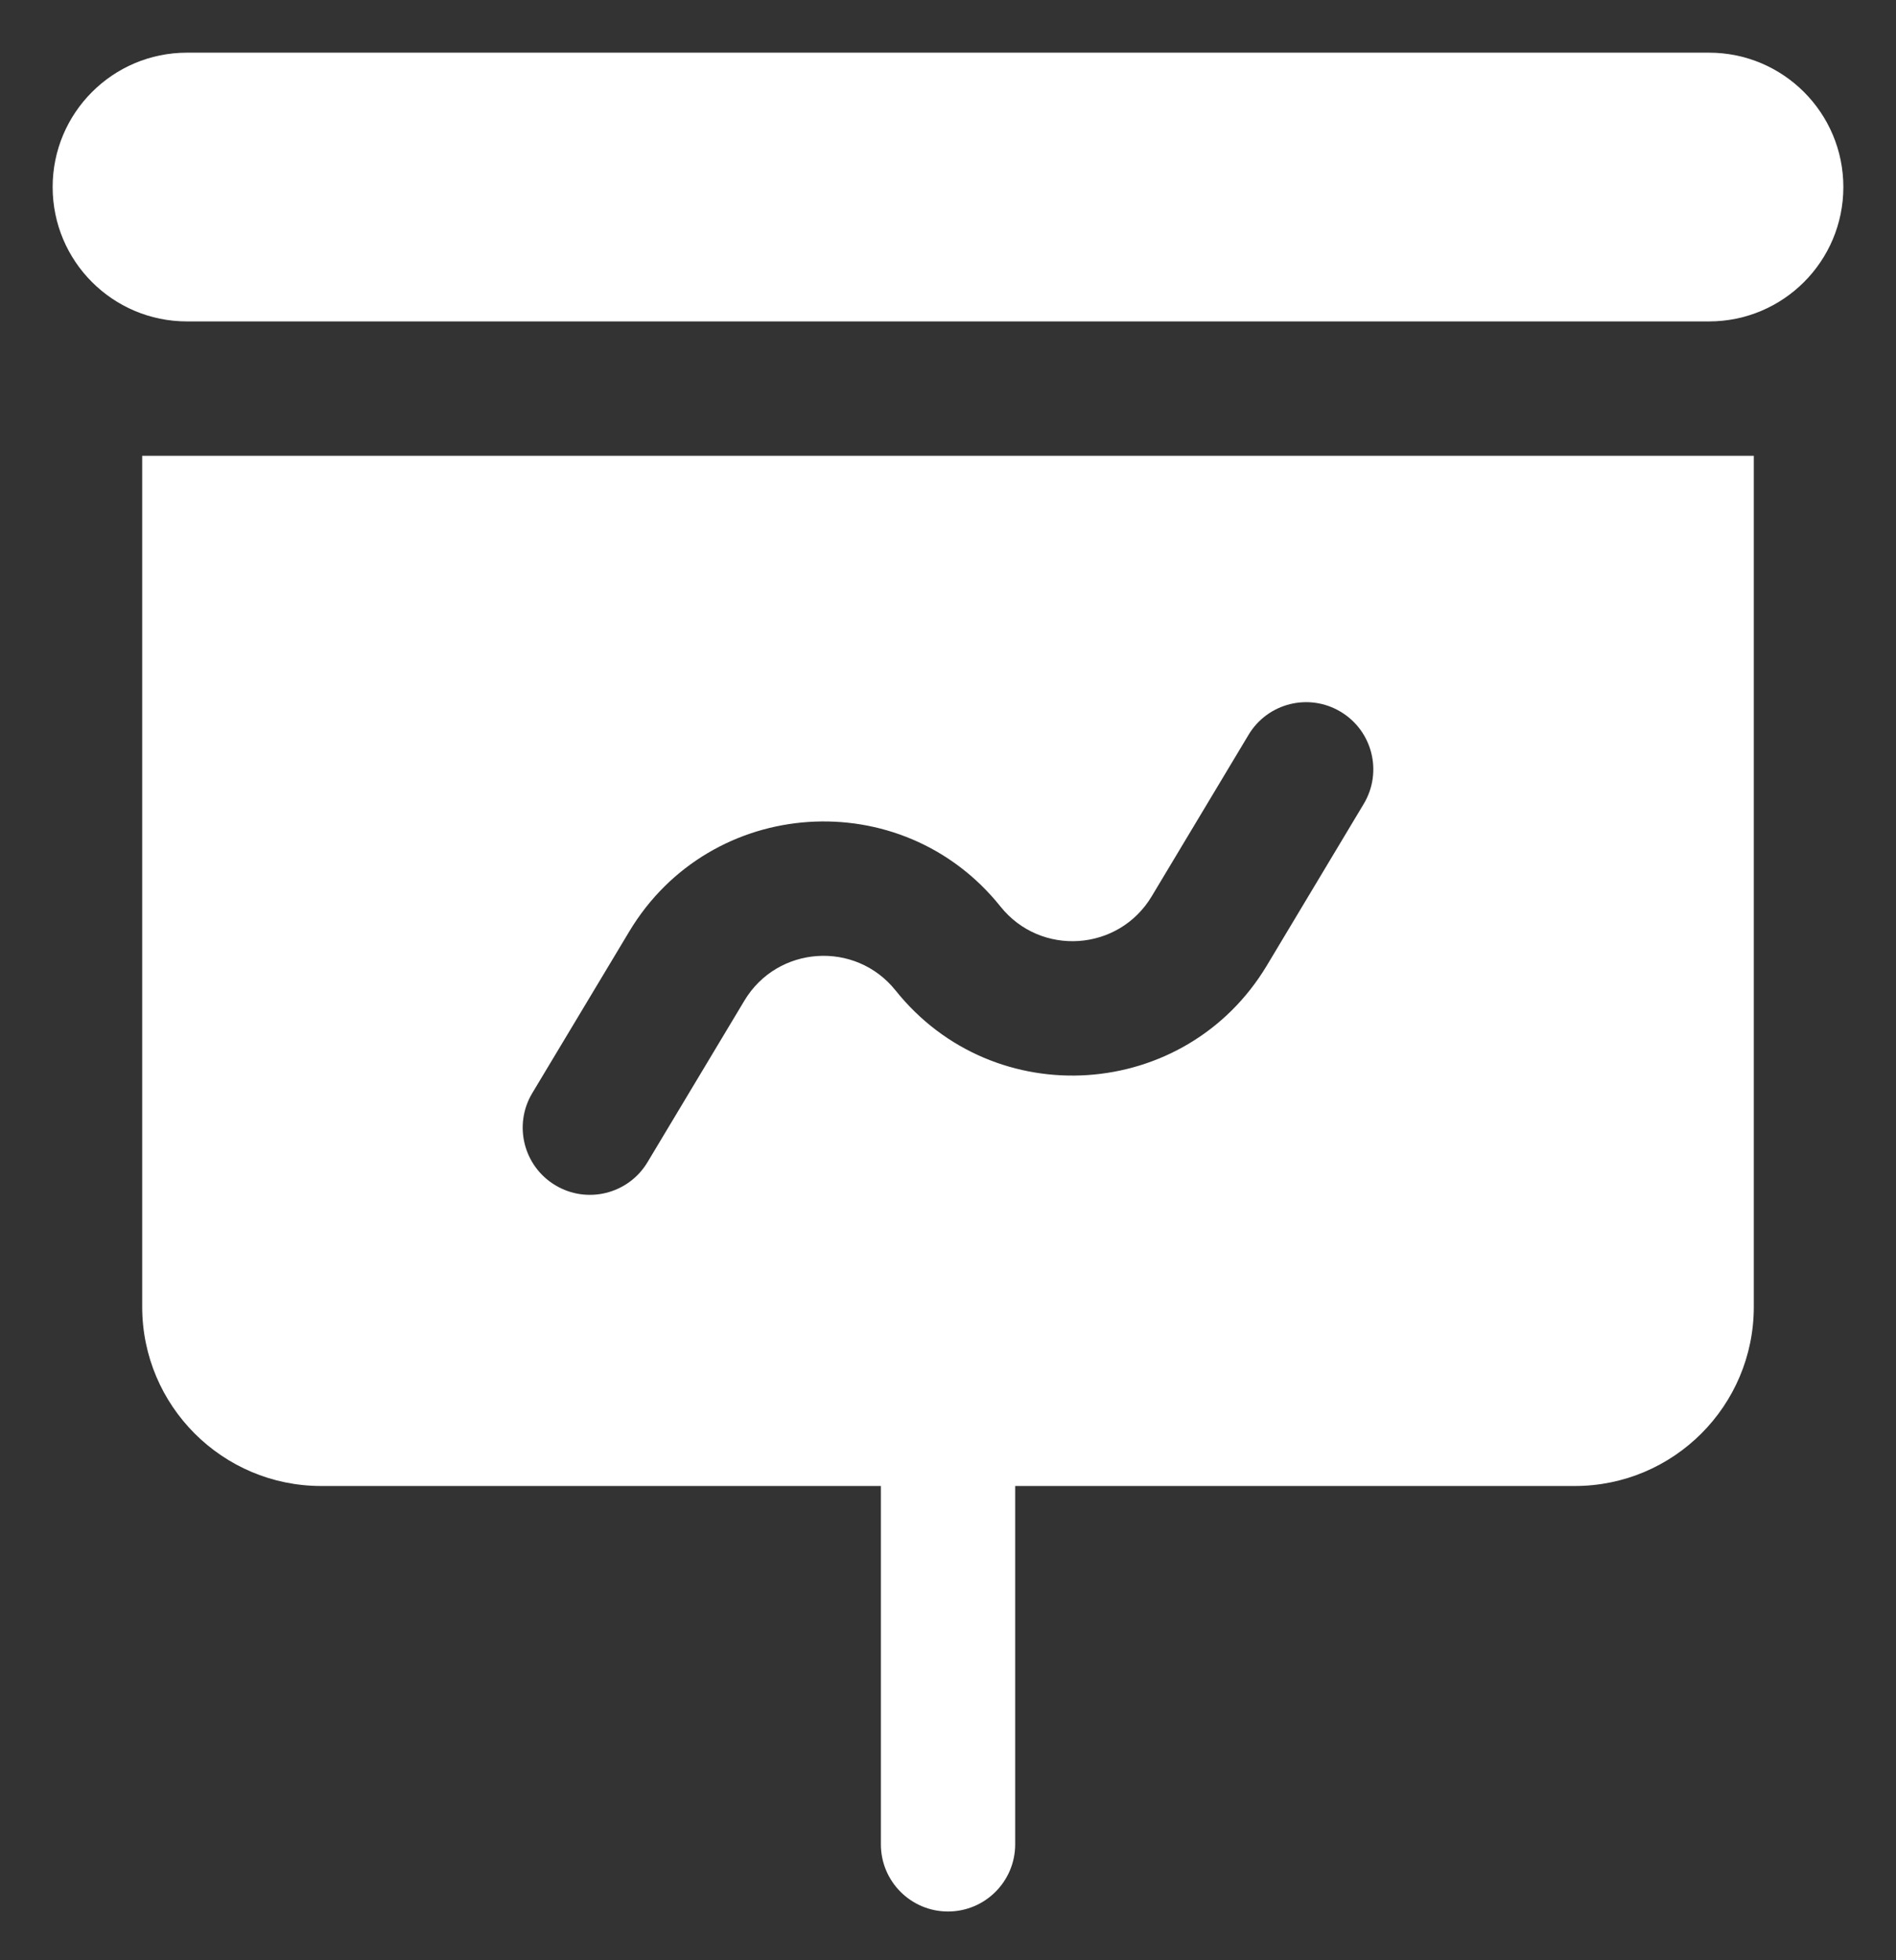 <svg width="30" height="31" viewBox="0 0 30 31" fill="none" xmlns="http://www.w3.org/2000/svg">
<rect x="0" y="0" width="30" height="31" fill="#333333" stroke="none"/>
<path fill-rule="evenodd" clip-rule="evenodd" d="M2.958 0.833C1.785 0.833 0.833 1.785 0.833 2.958C0.833 4.132 1.785 5.083 2.958 5.083H27.042C28.215 5.083 29.167 4.132 29.167 2.958C29.167 1.785 28.215 0.833 27.042 0.833H2.958ZM27.75 7.208H2.25V20.667C2.25 22.231 3.519 23.5 5.083 23.5H13.938V29.167C13.938 29.753 14.413 30.229 15 30.229C15.587 30.229 16.063 29.753 16.063 29.167V23.5H24.917C26.482 23.5 27.75 22.231 27.75 20.667V7.208ZM21.578 12.713C21.88 12.21 21.717 11.558 21.213 11.256C20.71 10.954 20.058 11.117 19.756 11.62L18.223 14.175C17.699 15.048 16.466 15.131 15.83 14.336C14.269 12.385 11.241 12.589 9.956 14.732L8.422 17.287C8.12 17.79 8.284 18.443 8.787 18.744C9.29 19.046 9.943 18.883 10.245 18.38L11.778 15.825C12.301 14.952 13.535 14.869 14.171 15.664C15.731 17.615 18.759 17.411 20.045 15.269L21.578 12.713Z" fill="white"/>
</svg>
